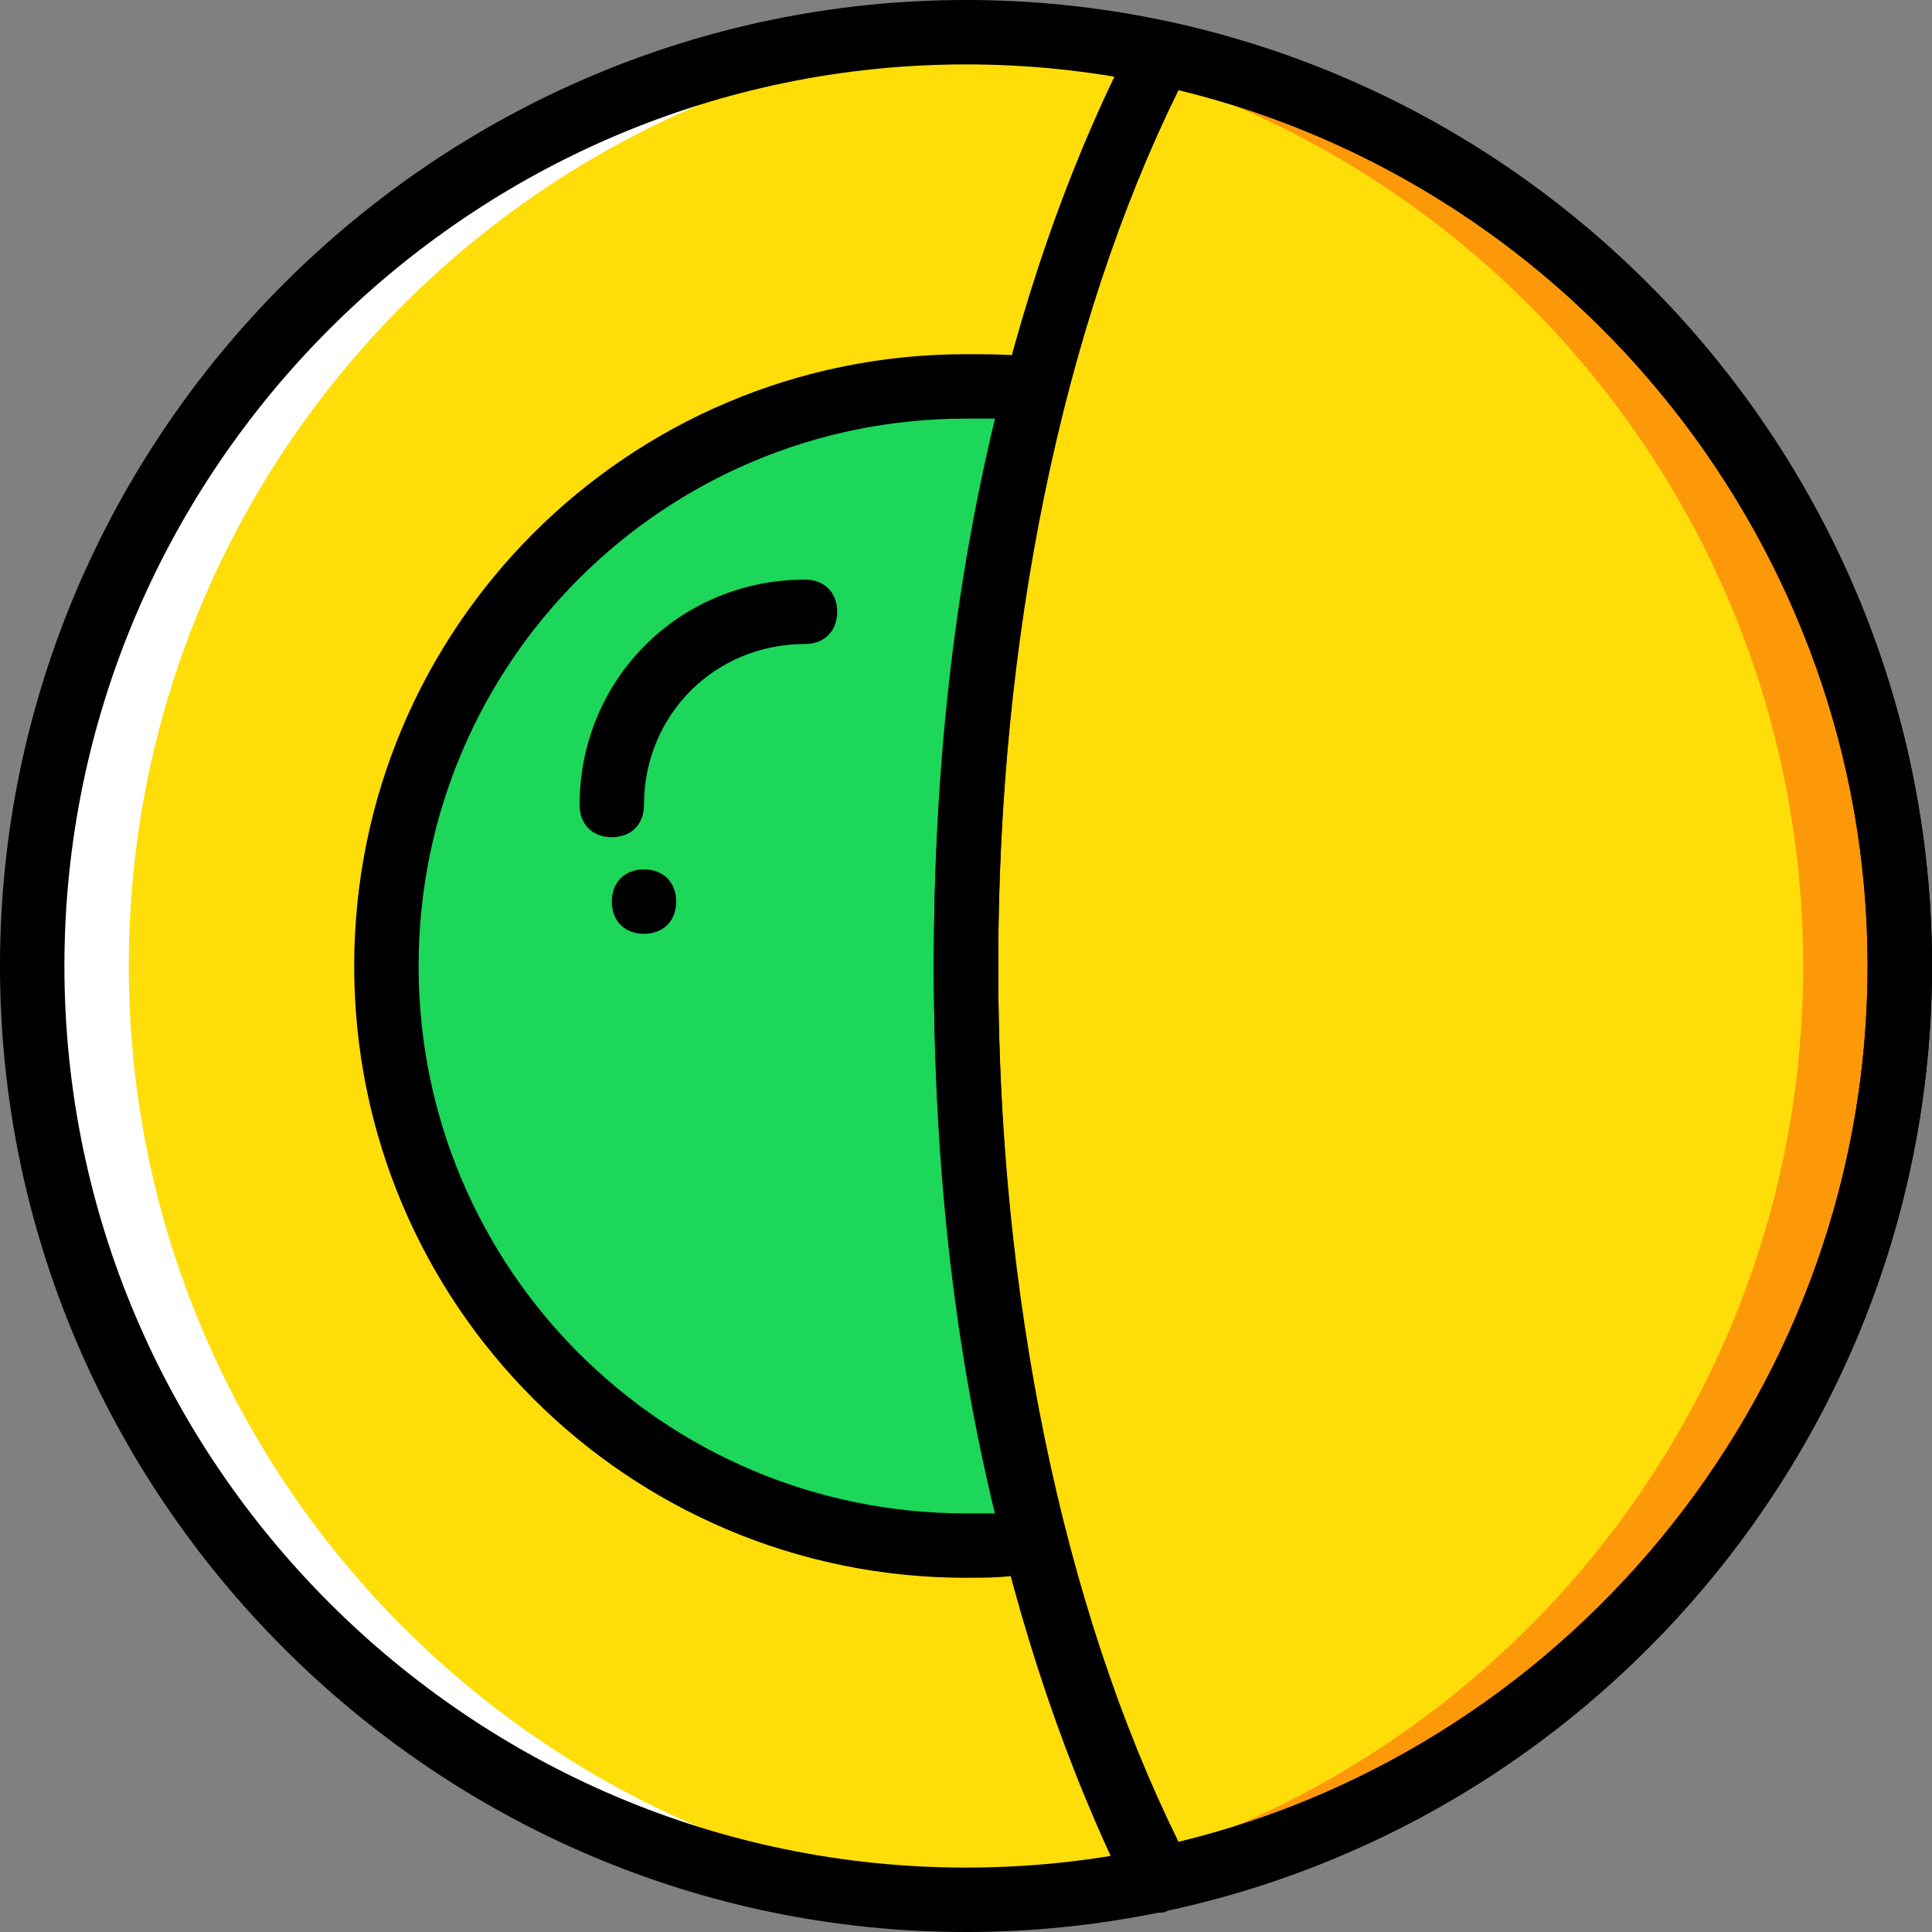 <?xml version="1.0" encoding="iso-8859-1"?>
<!-- Uploaded to: SVG Repo, www.svgrepo.com, Generator: SVG Repo Mixer Tools -->
<svg height="800px" width="800px" version="1.1" id="Layer_1" xmlns="http://www.w3.org/2000/svg" xmlns:xlink="http://www.w3.org/1999/xlink" 
	 viewBox="0 0 512 512" xml:space="preserve">
<rect x="0" y="0" width="512" height="512" fill="#808080" stroke="none"/>
<g transform="translate(1 1)">
	<g>
		<path style="fill:#FFDD09;" d="M502.467,255c0,136.533-110.933,247.467-247.467,247.467S7.533,391.533,7.533,255
			S118.467,7.533,255,7.533S502.467,118.467,502.467,255"/>
		<path style="fill:#FFDD09;" d="M306.2,12.653C274.627,74.093,255,160.28,255,255s19.627,180.053,51.2,242.347
			C418.84,473.453,502.467,373.613,502.467,255S418.84,36.547,306.2,12.653"/>
	</g>
	<path style="fill:#1CD759;" d="M255,255c0-54.613,6.827-106.667,18.773-152.747c-6.827,0-12.8-0.853-18.773-0.853
		c-84.48,0-153.6,69.12-153.6,153.6S170.52,408.6,255,408.6c5.973,0,11.947-0.853,18.773-0.853C261.827,361.667,255,309.613,255,255
		"/>
	<path style="fill:#FD9808;" d="M255,7.533c-4.267,0-8.533,0-12.8,0C372.76,14.36,476.867,122.733,476.867,255
		S372.76,495.64,242.2,502.467c4.267,0,8.533,0,12.8,0c136.533,0,247.467-110.933,247.467-247.467S391.533,7.533,255,7.533"/>
	<path style="fill:#FFFFFF;" d="M255,7.533c4.267,0,8.533,0,12.8,0C137.24,14.36,33.133,122.733,33.133,255
		S137.24,495.64,267.8,502.467c-4.267,0-8.533,0-12.8,0C118.467,502.467,7.533,391.533,7.533,255S118.467,7.533,255,7.533"/>
	<path d="M178.2,237.933c0,5.12-3.413,8.533-8.533,8.533c-5.12,0-8.533-3.413-8.533-8.533c0-5.12,3.413-8.533,8.533-8.533
		C174.787,229.4,178.2,232.813,178.2,237.933"/>
	<path d="M255,511C114.2,511-1,395.8-1,255S114.2-1,255-1s256,115.2,256,256S395.8,511,255,511z M255,16.067
		C123.587,16.067,16.067,123.587,16.067,255S123.587,493.933,255,493.933S493.933,386.413,493.933,255S386.413,16.067,255,16.067z"
		/>
	<path d="M306.2,505.88c-3.413,0-5.973-1.707-7.68-4.267c-33.28-66.56-52.053-153.6-52.053-246.613S265.24,74.947,299.373,9.24
		c1.707-3.413,5.973-5.12,9.387-4.267C425.667,29.72,511,134.68,511,255s-85.333,225.28-202.24,250.027
		C307.907,505.88,307.053,505.88,306.2,505.88z M311.32,22.893C280.6,85.187,263.533,167.96,263.533,255
		S280.6,424.813,311.32,487.107C417.133,461.507,493.933,365.08,493.933,255S417.133,48.493,311.32,22.893z"/>
	<path d="M255,417.133C165.4,417.133,92.867,344.6,92.867,255S165.4,92.867,255,92.867c5.973,0,11.947,0,19.627,0.853
		c2.56,0,4.267,1.707,5.973,3.413c1.707,1.707,1.707,4.267,0.853,6.827c-11.947,47.787-17.92,98.133-17.92,151.04
		s5.973,103.253,17.92,150.187c0.853,2.56,0,5.12-0.853,6.827c-1.707,1.707-3.413,3.413-5.973,3.413
		C266.947,417.133,260.973,417.133,255,417.133z M255,109.933c-80.213,0-145.067,64.853-145.067,145.067
		S174.787,400.067,255,400.067c2.56,0,5.12,0,7.68,0C251.587,354.84,246.467,306.2,246.467,255s5.12-98.987,16.213-145.067
		C260.12,109.933,257.56,109.933,255,109.933z"/>
	<path d="M161.133,220.867c-5.12,0-8.533-3.413-8.533-8.533c0-33.28,26.453-59.733,59.733-59.733c5.12,0,8.533,3.413,8.533,8.533
		c0,5.12-3.413,8.533-8.533,8.533c-23.893,0-42.667,18.773-42.667,42.667C169.667,217.453,166.253,220.867,161.133,220.867z"/>
</g>
</svg>
